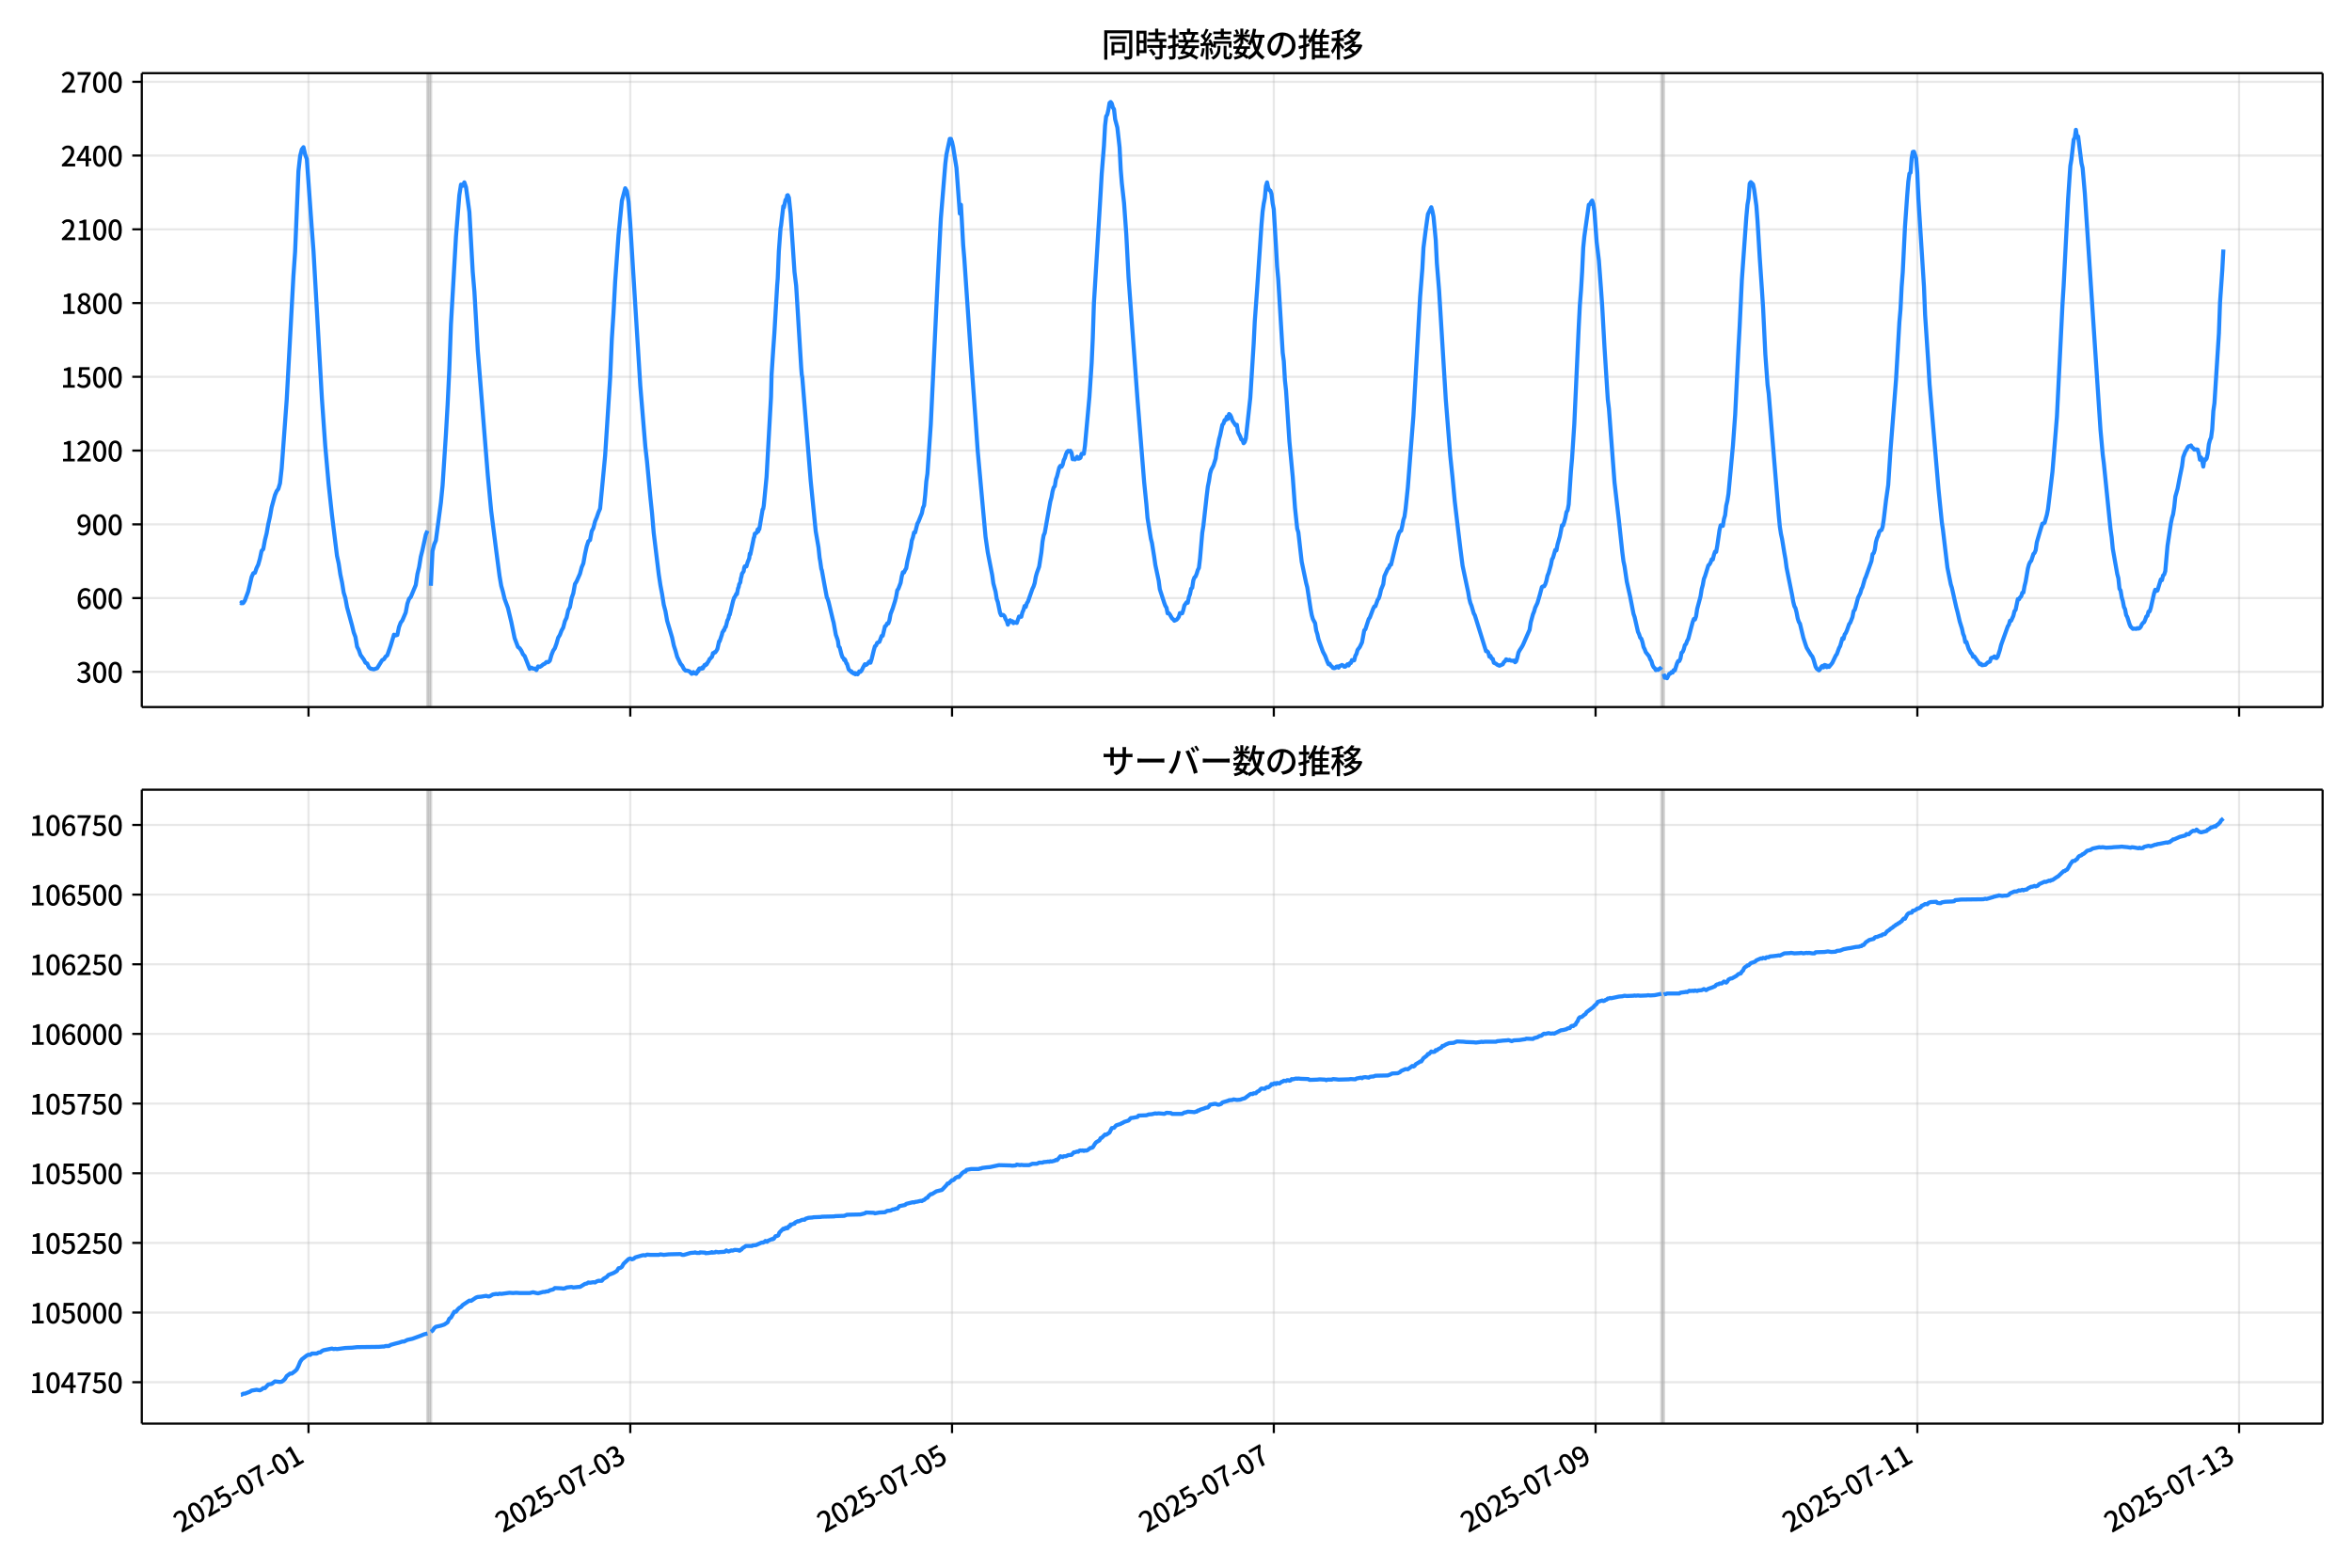<!DOCTYPE svg  PUBLIC '-//W3C//DTD SVG 1.1//EN'  'http://www.w3.org/Graphics/SVG/1.1/DTD/svg11.dtd'>
<svg version="1.1" viewBox="0 0 864 576" xmlns="http://www.w3.org/2000/svg" xmlns:xlink="http://www.w3.org/1999/xlink">
 <defs>
  <style type="text/css">*{stroke-linejoin: round; stroke-linecap: butt}</style>
 </defs>
 <g id="aa">
  <g id="ab">
   <path d="m0 576h864v-576h-864z" fill="#fff"/>
  </g>
  <g id="ac">
   <g id="ad">
    <path d="m52.09 259.78h801.11v-232.9h-801.11z" fill="#fff"/>
   </g>
   <g id="ae">
    <path d="m157.04 259.78h1.231v-232.9h-1.231z" clip-path="url(#d)" fill="#808080" opacity=".3" stroke="#808080"/>
   </g>
   <g id="af">
    <path d="m610.35 259.78h.821v-232.9h-.821z" clip-path="url(#d)" fill="#808080" opacity=".3" stroke="#808080"/>
   </g>
   <g id="ag">
    <g id="ah">
     <g id="ai">
      <path d="m113.33 259.78v-232.9" clip-path="url(#d)" fill="none" stroke="#b0b0b0" stroke-linecap="square" stroke-opacity=".3" stroke-width=".8"/>
     </g>
     <g id="aj">
      <defs>
       <path id="h" d="m0 0v3.5" stroke="#000" stroke-width=".8"/>
      </defs>
      <use x="113.328" y="259.778" stroke="#000000" stroke-width=".8" xlink:href="#h"/>
     </g>
    </g>
    <g id="ak">
     <g id="al">
      <path d="m231.53 259.78v-232.9" clip-path="url(#d)" fill="none" stroke="#b0b0b0" stroke-linecap="square" stroke-opacity=".3" stroke-width=".8"/>
     </g>
     <g id="am">
      <use x="231.529" y="259.778" stroke="#000000" stroke-width=".8" xlink:href="#h"/>
     </g>
    </g>
    <g id="an">
     <g id="ao">
      <path d="m349.73 259.78v-232.9" clip-path="url(#d)" fill="none" stroke="#b0b0b0" stroke-linecap="square" stroke-opacity=".3" stroke-width=".8"/>
     </g>
     <g id="ap">
      <use x="349.729" y="259.778" stroke="#000000" stroke-width=".8" xlink:href="#h"/>
     </g>
    </g>
    <g id="aq">
     <g id="ar">
      <path d="m467.93 259.78v-232.9" clip-path="url(#d)" fill="none" stroke="#b0b0b0" stroke-linecap="square" stroke-opacity=".3" stroke-width=".8"/>
     </g>
     <g id="as">
      <use x="467.93" y="259.778" stroke="#000000" stroke-width=".8" xlink:href="#h"/>
     </g>
    </g>
    <g id="at">
     <g id="au">
      <path d="m586.13 259.78v-232.9" clip-path="url(#d)" fill="none" stroke="#b0b0b0" stroke-linecap="square" stroke-opacity=".3" stroke-width=".8"/>
     </g>
     <g id="av">
      <use x="586.131" y="259.778" stroke="#000000" stroke-width=".8" xlink:href="#h"/>
     </g>
    </g>
    <g id="aw">
     <g id="ax">
      <path d="m704.33 259.78v-232.9" clip-path="url(#d)" fill="none" stroke="#b0b0b0" stroke-linecap="square" stroke-opacity=".3" stroke-width=".8"/>
     </g>
     <g id="ay">
      <use x="704.331" y="259.778" stroke="#000000" stroke-width=".8" xlink:href="#h"/>
     </g>
    </g>
    <g id="az">
     <g id="ba">
      <path d="m822.53 259.78v-232.9" clip-path="url(#d)" fill="none" stroke="#b0b0b0" stroke-linecap="square" stroke-opacity=".3" stroke-width=".8"/>
     </g>
     <g id="bb">
      <use x="822.532" y="259.778" stroke="#000000" stroke-width=".8" xlink:href="#h"/>
     </g>
    </g>
   </g>
   <g id="bc">
    <g id="bd">
     <g id="be">
      <path d="m52.09 246.84h801.11" clip-path="url(#d)" fill="none" stroke="#b0b0b0" stroke-linecap="square" stroke-opacity=".3" stroke-width=".8"/>
     </g>
     <g id="bf">
      <defs>
       <path id="f" d="m0 0h-3.5" stroke="#000" stroke-width=".8"/>
      </defs>
      <use x="52.09" y="246.843" stroke="#000000" stroke-width=".8" xlink:href="#f"/>
     </g>
     <g id="bg">
      <!-- 300 -->
      <g transform="translate(27.99 250.83) scale(.1 -.1)">
       <defs>
        <path id="l" transform="scale(.016)" d="m1715-90q-371 0-656 90t-503 240q-217 150-377 323l359 474q211-205 479-359 269-153 634-153 269 0 467 92 199 93 311 266t112 423q0 256-125 451t-429 300q-304 106-835 106v551q467 0 732 105 266 106 384 291 119 186 119 423 0 307-192 489-192 183-531 183-269 0-503-119-233-118-438-316l-384 460q282 256 614 413 333 157 737 157 422 0 748-144 327-144 512-413 186-269 186-659 0-403-221-685-221-281-592-422v-26q269-70 490-227t349-400 128-557q0-422-215-726-214-304-573-468-358-163-787-163z"/>
        <path id="a" transform="scale(.016)" d="m1830-90q-460 0-806 275-346 276-535 823-188 547-188 1366 0 820 188 1357 189 538 535 803 346 266 806 266 461 0 800-269 340-269 528-803 189-534 189-1354 0-819-189-1366-188-547-528-823-339-275-800-275zm0 589q237 0 422 185 186 186 288 599 103 413 103 1091 0 679-103 1082-102 403-288 582-185 180-422 180-236 0-422-180-186-179-292-582-105-403-105-1082 0-678 105-1091 106-413 292-599 186-185 422-185z"/>
       </defs>
       <use xlink:href="#l"/>
       <use transform="translate(57)" xlink:href="#a"/>
       <use transform="translate(114)" xlink:href="#a"/>
      </g>
     </g>
    </g>
    <g id="bh">
     <g id="bi">
      <path d="m52.09 219.75h801.11" clip-path="url(#d)" fill="none" stroke="#b0b0b0" stroke-linecap="square" stroke-opacity=".3" stroke-width=".8"/>
     </g>
     <g id="bj">
      <use x="52.09" y="219.745" stroke="#000000" stroke-width=".8" xlink:href="#f"/>
     </g>
     <g id="bk">
      <!-- 600 -->
      <g transform="translate(27.99 223.73) scale(.1 -.1)">
       <defs>
        <path id="k" transform="scale(.016)" d="m1971-90q-339 0-634 144-294 144-518 435-224 292-352 733-128 442-128 1044 0 678 147 1161 148 483 397 784 250 301 570 445t665 144q397 0 688-147 292-147 490-359l-403-448q-128 154-327 253-198 99-409 99-307 0-567-182-259-182-413-605-153-422-153-1145 0-608 115-1002t326-589q212-195 493-195 212 0 375 121 163 122 259 343t96 522q0 300-90 511-89 212-259 320-169 109-419 109-211 0-451-134t-458-461l-25 538q134 192 313 323t374 201q196 71 375 71 397 0 694-163 298-163 467-490 170-326 170-825 0-468-195-817-195-348-512-544-317-195-701-195z"/>
       </defs>
       <use xlink:href="#k"/>
       <use transform="translate(57)" xlink:href="#a"/>
       <use transform="translate(114)" xlink:href="#a"/>
      </g>
     </g>
    </g>
    <g id="bl">
     <g id="bm">
      <path d="m52.09 192.65h801.11" clip-path="url(#d)" fill="none" stroke="#b0b0b0" stroke-linecap="square" stroke-opacity=".3" stroke-width=".8"/>
     </g>
     <g id="bn">
      <use x="52.09" y="192.647" stroke="#000000" stroke-width=".8" xlink:href="#f"/>
     </g>
     <g id="bo">
      <!-- 900 -->
      <g transform="translate(27.99 196.63) scale(.1 -.1)">
       <defs>
        <path id="p" transform="scale(.016)" d="m1562-90q-410 0-708 150-297 151-502 356l403 461q141-160 346-256t422-96q224 0 425 102 202 103 352 333 151 230 237 614 87 384 87 941 0 589-115 970t-323 563-496 182q-205 0-372-118-166-118-262-336t-96-525q0-301 86-512 87-211 259-323 173-112 417-112 224 0 460 141 237 141 448 461l32-544q-134-180-313-314t-371-208-384-74q-391 0-689 166-297 167-467 496-169 330-169 823 0 467 195 816t515 541 698 192q339 0 636-138 298-137 519-419 221-281 349-710t128-1018q0-691-141-1187t-391-807q-249-310-563-461-313-150-652-150z"/>
       </defs>
       <use xlink:href="#p"/>
       <use transform="translate(57)" xlink:href="#a"/>
       <use transform="translate(114)" xlink:href="#a"/>
      </g>
     </g>
    </g>
    <g id="bp">
     <g id="bq">
      <path d="m52.09 165.55h801.11" clip-path="url(#d)" fill="none" stroke="#b0b0b0" stroke-linecap="square" stroke-opacity=".3" stroke-width=".8"/>
     </g>
     <g id="br">
      <use x="52.09" y="165.549" stroke="#000000" stroke-width=".8" xlink:href="#f"/>
     </g>
     <g id="bs">
      <!-- 1200 -->
      <g transform="translate(22.29 169.53) scale(.1 -.1)">
       <defs>
        <path id="g" transform="scale(.016)" d="m544 0v608h1037v3277h-845v467q333 58 579 147 247 90 451 218h557v-4109h915v-608h-2694z"/>
        <path id="c" transform="scale(.016)" d="m282 0v429q697 621 1164 1136 468 515 701 956 234 442 234 826 0 256-87 451-86 196-262 301-176 106-445 106-275 0-506-151-230-150-422-368l-416 410q301 333 637 518 336 186 803 186 429 0 749-176t496-493 176-745q0-455-224-919t-615-935q-390-470-889-950 186 20 394 36t374 16h1184v-634h-3046z"/>
       </defs>
       <use xlink:href="#g"/>
       <use transform="translate(57)" xlink:href="#c"/>
       <use transform="translate(114)" xlink:href="#a"/>
       <use transform="translate(171)" xlink:href="#a"/>
      </g>
     </g>
    </g>
    <g id="bt">
     <g id="bu">
      <path d="m52.09 138.45h801.11" clip-path="url(#d)" fill="none" stroke="#b0b0b0" stroke-linecap="square" stroke-opacity=".3" stroke-width=".8"/>
     </g>
     <g id="bv">
      <use x="52.09" y="138.451" stroke="#000000" stroke-width=".8" xlink:href="#f"/>
     </g>
     <g id="bw">
      <!-- 1500 -->
      <g transform="translate(22.29 142.44) scale(.1 -.1)">
       <defs>
        <path id="b" transform="scale(.016)" d="m1715-90q-365 0-653 90t-506 237q-217 147-383 307l352 480q134-134 294-246t361-183q202-70 452-70 262 0 473 118 212 119 333 346 122 227 122 541 0 460-247 716-246 256-649 256-224 0-384-64t-365-198l-365 237 141 2240h2387v-627h-1747l-109-1204q154 77 307 118 154 42 340 42 397 0 723-160t518-490q192-329 192-847 0-519-224-887t-586-560q-361-192-777-192z"/>
       </defs>
       <use xlink:href="#g"/>
       <use transform="translate(57)" xlink:href="#b"/>
       <use transform="translate(114)" xlink:href="#a"/>
       <use transform="translate(171)" xlink:href="#a"/>
      </g>
     </g>
    </g>
    <g id="bx">
     <g id="by">
      <path d="m52.09 111.35h801.11" clip-path="url(#d)" fill="none" stroke="#b0b0b0" stroke-linecap="square" stroke-opacity=".3" stroke-width=".8"/>
     </g>
     <g id="bz">
      <use x="52.09" y="111.353" stroke="#000000" stroke-width=".8" xlink:href="#f"/>
     </g>
     <g id="ca">
      <!-- 1800 -->
      <g transform="translate(22.29 115.34) scale(.1 -.1)">
       <defs>
        <path id="x" transform="scale(.016)" d="m1830-90q-441 0-787 163-345 164-547 448-202 285-202 650 0 314 122 557t314 419 403 291v32q-256 186-442 458-185 272-185 643 0 365 176 640t480 425q304 151 694 151 410 0 704-160t457-439q164-278 164-649 0-237-96-448t-234-381q-137-169-291-278v-32q218-115 397-285 179-169 288-406t109-557q0-346-189-628-189-281-532-448-342-166-803-166zm314 2708q205 198 310 419 106 221 106 464 0 211-83 384t-247 272q-163 99-393 99-288 0-480-183-192-182-192-502 0-256 134-429 135-172 359-294t486-230zm-294-2170q236 0 418 89 183 90 285 253 103 164 103 388 0 211-90 367-89 157-246 272-157 116-368 215t-454 195q-244-173-398-426-153-252-153-553 0-237 118-416 119-179 324-282 205-102 461-102z"/>
       </defs>
       <use xlink:href="#g"/>
       <use transform="translate(57)" xlink:href="#x"/>
       <use transform="translate(114)" xlink:href="#a"/>
       <use transform="translate(171)" xlink:href="#a"/>
      </g>
     </g>
    </g>
    <g id="cb">
     <g id="cc">
      <path d="m52.09 84.255h801.11" clip-path="url(#d)" fill="none" stroke="#b0b0b0" stroke-linecap="square" stroke-opacity=".3" stroke-width=".8"/>
     </g>
     <g id="cd">
      <use x="52.09" y="84.255" stroke="#000000" stroke-width=".8" xlink:href="#f"/>
     </g>
     <g id="ce">
      <!-- 2100 -->
      <g transform="translate(22.29 88.241) scale(.1 -.1)">
       <use xlink:href="#c"/>
       <use transform="translate(57)" xlink:href="#g"/>
       <use transform="translate(114)" xlink:href="#a"/>
       <use transform="translate(171)" xlink:href="#a"/>
      </g>
     </g>
    </g>
    <g id="cf">
     <g id="cg">
      <path d="m52.09 57.157h801.11" clip-path="url(#d)" fill="none" stroke="#b0b0b0" stroke-linecap="square" stroke-opacity=".3" stroke-width=".8"/>
     </g>
     <g id="ch">
      <use x="52.09" y="57.157" stroke="#000000" stroke-width=".8" xlink:href="#f"/>
     </g>
     <g id="ci">
      <!-- 2400 -->
      <g transform="translate(22.29 61.143) scale(.1 -.1)">
       <defs>
        <path id="q" transform="scale(.016)" d="m2170 0v3072q0 192 12 457 13 266 20 458h-26q-90-179-183-365-92-185-195-364l-921-1415h2579v-576h-3328v493l1875 2957h858v-4717h-691z"/>
       </defs>
       <use xlink:href="#c"/>
       <use transform="translate(57)" xlink:href="#q"/>
       <use transform="translate(114)" xlink:href="#a"/>
       <use transform="translate(171)" xlink:href="#a"/>
      </g>
     </g>
    </g>
    <g id="cj">
     <g id="ck">
      <path d="m52.09 30.059h801.11" clip-path="url(#d)" fill="none" stroke="#b0b0b0" stroke-linecap="square" stroke-opacity=".3" stroke-width=".8"/>
     </g>
     <g id="cl">
      <use x="52.09" y="30.059" stroke="#000000" stroke-width=".8" xlink:href="#f"/>
     </g>
     <g id="cm">
      <!-- 2700 -->
      <g transform="translate(22.29 34.045) scale(.1 -.1)">
       <defs>
        <path id="j" transform="scale(.016)" d="m1235 0q32 646 109 1187t224 1024 384 941 576 938h-2208v627h3027v-455q-409-512-665-989-256-476-397-969t-205-1053-90-1251h-755z"/>
       </defs>
       <use xlink:href="#c"/>
       <use transform="translate(57)" xlink:href="#j"/>
       <use transform="translate(114)" xlink:href="#a"/>
       <use transform="translate(171)" xlink:href="#a"/>
      </g>
     </g>
    </g>
   </g>
   <g id="cn">
    <path d="m88.504 221.46.117.181.103-.361.427.361.218-.09.581-.903 1.232-3.342 1.252-5.329.613-1.355.617-.181.58-1.716.616-1.265.616-2.168.616-2.89.616-.632.616-3.342.616-2.439.616-3.432.616-2.71.616-3.432 1.231-4.516.616-1.445.616-.813.616-2.078.616-5.51 1.847-25.201 2.462-45.434.616-8.852 1.231-29.717.616-5.51.616-2.439.616-.813.616 2.71.616 1.626 1.847 25.833.616 8.129 3.078 54.106 1.231 17.433 1.231 13.91 1.231 11.381 1.847 14.994.616 2.8.616 4.065.616 2.89.616 3.794.616 1.987.616 3.342 1.847 6.774.616 2.529.616 1.626.616 3.613.616 1.174.616 1.806 1.231 1.716.616 1.174.616.271.616 1.355.616.542 1.231.271 1.231-.452 1.847-2.981.616-.271.616-.994.616-.452 1.231-3.523 1.231-4.065.616.271.616-.181.616-2.89.616-1.626.616-.813 1.231-2.89.616-3.252.616-1.806.616-.632 1.847-4.426.616-4.065.616-2.529.616-3.794.616-2.439 1.231-5.691.616-1.445m1.231 20.233.616-12.736.616-2.439.616-1.445 1.847-13.91.616-6.232 1.231-18.878.616-10.749.616-12.736.616-16.891 1.847-32.247 1.231-15.265.616-3.884.616.452.616-1.265.616 1.806 1.231 9.123 1.231 21.949.616 7.226 1.231 21.588 3.694 45.976 1.231 13.007 1.847 14.543 1.231 9.394.616 3.613.616 2.168.616 2.619 1.231 3.342 1.231 5.149 1.231 5.962 1.231 3.252.616.452.616.903.616 1.355.616.632 1.847 4.697.616-.452.616.361h.616l.616.542.616-1.355.616.181.616-.361.616-.542.616-.271.616-.632.616.09.616-.542.616-2.168.616-1.536.616-.903.616-1.716.616-2.168.616-.994.616-1.626.616-1.084.616-2.349.616-1.265.616-2.8.616-1.084.616-3.342.616-1.716.616-3.432.616-.994 1.231-2.8.616-2.349.616-1.445.616-3.432.616-2.8.616-1.897.616-.452.616-3.252.616-1.174.616-2.439.616-1.445.616-1.806.616-1.445 1.847-19.42 1.847-28.633.616-14.272.616-9.484.616-11.652 1.231-17.072 1.231-12.555 1.231-4.607.616 1.084.616 3.884.616 8.31 3.694 59.344 1.847 22.311.616 5.42 1.231 13.188.616 5.871.616 7.226 1.847 15.175.616 4.065.616 3.252.616 3.884.616 2.349.616 3.523 1.847 6.232.616 2.89.616 1.897.616 2.258 1.231 2.529.616.723.616 1.174.616.632h.616l.821.271.821.903.205-.09.41-.542.41.452.205-.09.41.271.41-.632.205-.542.205.181.205-.813.205-.181h.205l.205.181.205-.181.205.09.205-.452.205.361.616-1.265.205.181.205-.09.205-.452.205.09.41-.813.205-.181.41-.903.205-.09.41-.542.205-.09.205-.542.205-.903.205.09.41-.452.205.09.41-.542.41-.723.616-2.8h.205l.821-2.439.205-.903.205-.181.205-.542h.205l.41-1.174.205-.09.616-2.439.205-.271.205-.542.205-1.084.205-.09 1.231-5.058.41-1.265.205-.181.41-.813.205-.452.205.181.41-2.168.205-.361.205-1.084.41-.723.205-1.445.205-.632.205-1.084.616-.903.205-1.265.205-.542.205-.09.205.181.205-.09.41-1.445.616-1.536.205-1.716.205.271 1.026-4.878.205-1.084.205-.452.205-1.174.616-.271.205-.452.205-.813.205.723.205-1.084.205.271 1.231-7.316.205-.181.205-1.174 1.026-10.568 1.642-29.446.205-8.129.616-9.394.41-5.781 1.026-17.614.205-2.619.41-9.936.616-8.31.205-1.174.821-7.045.205.452.616-2.8.205-.181.205-.361.205-1.084.205-.09.41.903.41 3.974.205 1.806 1.437 21.498.616 5.058.41 6.684 1.437 23.395.205 2.619.205 1.084 3.078 37.937 1.847 18.517 1.026 5.962.41 3.884.205 1.084.41 2.89.205.542 1.026 5.691.821 4.336.205.271.41 1.265 1.642 6.865.205.723.821 4.516.616 1.716.205.813.205 1.716.41.452.616 2.439.41 1.174.41.361.205.632.205-.271.205.361.41 1.174.205.09.616 2.078.41.452.205.09.205.271.205-.09.205.452.41.09.205.271.41-.181.205.452.205-.361.616.361.41-.632.205-.452.41.181.41-.452.616-1.265.616-1.084.41.271.41-.271.821-.994.41.452.41-1.265.821-3.342.41-1.445.41-.271.41-.994.821-.361.821-2.168.41-.09.821-3.432.41-.271.41-.813h.41l.41-1.174.41-2.258.821-2.168.821-2.619.41-1.626.41-2.349.41-.542.821-2.168.41-2.349.41-1.536.41.09.41-.903.41-.632.41-2.439 1.231-5.149.41-2.619.41-1.174.41-1.806h.41l.821-3.252.41-.723.821-2.078.41-.994.41-1.987.41-.903.41-3.794.41-5.058.41-2.8.821-12.104.41-5.962 2.462-51.757 1.231-23.937 1.642-20.052.41-3.432 1.231-5.781h.41l.41 1.174.41 1.806 1.231 7.678 1.231 16.801.41-3.252.821 14.904.41 4.787 2.462 36.131 1.642 22.762.821 11.833 2.873 31.524.821 5.781 1.642 8.4.41 2.981.821 3.071.41 2.619.41 1.174.821 3.974.41.903.41-.181.41.09.41.452.41 1.084.41.632.41 1.355.41-1.174.41-.452.41.632.41-.271.41.723.41-.361.821.271.821-2.349.821.09.41-1.626.41-.903.41-1.445.41.361.41-1.355.41-.632 1.642-4.697.41-.813.41-1.265.41-2.349.41-1.445.821-2.258.821-5.239.41-3.884.41-2.349.41-.903 2.052-11.562.41-1.445.41-2.258.41-1.445.41-.452.41-2.529.41-1.084.821-3.252.41-.632.41.361.41-.723.41-1.716.41-.813.41-1.355.41-.903.41-.361.41.271.41-.271.41.723.41 2.349.41-.09.41.181.41-.361.41-.632.41.723.41-.09.41-.271.41-1.445h.821l.41-2.981 1.642-17.975.821-12.375.41-9.123.41-12.646 1.231-20.233 1.231-20.323.41-7.226.821-10.297.41-7.407.41-3.432.41-.632.41-1.806.41-2.439.41-.361.41.542.41 1.536.41.542.41 3.703.821 3.071.821 7.316.41 8.039.41 5.058.821 7.316.821 11.471.821 15.807 3.283 44.712 2.462 30.621.821 8.129.41 4.968 1.231 7.587.41 1.626.821 5.149.41 2.89 1.231 5.781.41 3.161 1.642 5.058.41 1.084.41.632.41 2.078.41-.09.41.542.821 1.445.41.271.41.542.821-.361.41-.452.41-.632.41-1.355.821.09.41-1.174.41-1.716.821-1.174.41.181.41-2.078.41-1.084.41-1.987.41-.361.41-2.71.41-1.084.41-.361.41-.994.41-1.355.41-.813.41-3.432.821-9.484.41-2.529 1.231-11.11.41-3.342.41-1.987.41-2.71.41-1.445.821-1.536.821-2.619.41-3.161.41-1.626.41-2.258.41-1.445.821-3.884.41-.452.41-1.265h.41l.41-1.265.41.813.41-1.806.41.361.41.813.41 1.265 1.231 1.806.41-.271.41 2.71.821 1.626.41 1.084.41.181.41 1.174.41-.452.41-1.265 1.642-14.994 1.231-19.691.41-8.31.821-11.291 1.642-24.207.41-4.878.41-2.89.41-2.078.41-4.426.41-1.355.41 1.987.41.813.41.271.41 1.174.41 3.432.41 2.168.821 13.73.41 7.407.41 4.516 1.642 27.098.41 3.071.41 7.045.41 3.794 1.231 18.698 1.231 13.097.821 11.2.821 7.768.41 1.265 1.231 10.839 1.642 7.858.41 1.536 1.231 8.039.41 2.168.41 1.445.821 1.536.41 2.71.41 1.265.41 1.897.821 2.349.821 2.258.821 1.536.821 2.168.41.903.41-.181.41.723.41.271.41.542.41.09.41-.09.41-.452.41-.09.41.452.41-.632.41-.09.41-.271.41.181.41.452h.41l.821-.903.41.452.41-.813.41-.09.41-1.084.41.181.41-.09.41-1.626.41-.723.41-1.445.821-1.084.821-1.716.821-4.426.41-.361 1.231-3.794.41-.542 1.231-3.252.41-.813.41-.09.821-2.349.41-.542.41-1.265.41-1.897.821-1.987.41-2.981 1.231-2.71.41-.361.41-1.084.41-.09 2.462-10.207.41-1.265.41-.813.41-.181.41-1.716.41-2.258.41-1.174.41-2.89.821-7.858.821-10.568 1.231-15.717 2.462-43.808.821-10.297.41-7.678.821-6.503.821-5.871 1.231-2.529.41 1.445.41 2.078.821 8.581.41 8.491.821 10.026 2.462 40.105 1.642 20.685.821 7.858.821 8.762 1.231 10.478.821 6.774.821 6.413 1.642 7.768.41 1.897.41 2.439.41 1.626.41.994.821 2.8.41.723 4.104 13.188h.41l.41.452.41 1.536.41-.271.41.994.41.09.41 1.445.821.361.41.361.821.361 1.231-.542.41-.813.41-.271.41-.723.821.361.41-.181.41.271.821.09.41-.09.41.632.41-.361.41-1.355.41-1.806.41-.813.821-1.265.41-.723 2.052-4.697.41-.903.41-2.71.821-2.981.41-.994.41-1.445.821-1.716.821-2.8.821-3.071.41-.271h.41l.41-.723.41-1.265.41-1.897.41-.994.821-2.89.41-2.078.41-.723.821-2.8.41.181.41-2.168.821-2.89.821-4.155h.41l.41-1.174.41-1.536.41-2.168.41-.632.41-2.168.821-12.194.41-4.697.821-12.555 1.642-35.95.41-7.949.41-5.239.41-6.774.41-8.942.41-4.155 1.231-8.762.41-2.89.41-.181.41-.813.41-.542.41 1.265.41 2.619.821 11.291.821 6.774.821 11.02.41 5.871.821 14.814 1.231 19.42.41 3.342 2.052 27.098 1.642 14.272 1.231 11.471.41 3.252.41 1.897.821 5.6 1.231 5.51 1.231 6.323.41 1.174 1.231 5.42.41.903.41 1.265.41.361.41 1.265.41 1.806.41.813.41 1.084 1.231 1.536.41 1.084.41.632.41 1.445.41.813.41.361.41.723.41-.271.41.181.41-.361.41-.181.41-.542m.821 2.529.41 1.445.41-.09.41.271.821-1.626.41-.09.41-.542.41.181.41-.903.41.09.821-2.619.41-.813h.41l.41-.903.41-2.168.41-.271.41-.994.41-1.536.41-.361.41-1.174.41-.723.821-3.161.821-3.071.41-1.084.41.181.41-1.174.41-2.71 1.231-4.607.41-2.619.41-1.536.41-2.258.41-.994 1.231-3.974.41-.361.41-.723.41-1.174.41.09.41-1.716.41-1.174.41.09.41-2.349.821-5.691.41-1.716.821.181.41-2.529.41-1.355.41-3.523.41-1.716.41-2.619 1.642-17.704.821-11.381 1.231-24.84.41-7.407.821-17.343 1.642-23.033.41-4.516.41-2.349.41-5.42.41-.542.821.813.41 1.897.821 6.052.41 5.42.821 13.639.821 12.013.41 6.413.821 16.981.821 11.291.41 3.071 3.694 44.802.41 4.245.41 2.619.41 1.897.821 5.058.41 2.258.41 3.161 2.052 10.207.41 2.349.41 1.626.41.723.41 1.626.41 2.168.41 1.265.41.632 1.231 5.149.821 2.529.41 1.174 1.642 2.71.41.452.41.994.821 2.8.41.723.821.632.41-.452.41-.813.41-.361.41.542.41-.903.41.09.41.723.41-.542.41.452.821-.994.41-.542 1.231-2.619.41-.542.821-2.258.41-.723.821-2.89.41.271.41-1.626.41-.542.41-.903.821-2.349.41-.542.821-2.078.41-2.168.41-.452.41-1.355.821-3.161.821-1.626.41-1.445.41-.813.821-2.89.41-.903 2.052-5.781.41-2.529.41-.361.41-1.265.41-2.8.41-1.445.41-.903.41-1.445.41-.452.41-.181.41-1.174.41-2.71.821-6.955.821-5.691.821-12.555 2.052-26.195 1.231-21.136.41-4.697.41-8.22.41-5.329.821-16.71.821-11.652.41-5.058.41-2.89.41-.361.41-5.329.41-2.258.41-.09.821 2.439.41 5.239.41 9.575 2.052 32.337.41 10.297 1.231 18.517.41 7.045 3.283 38.569 1.231 12.194.41 2.8 1.642 13.82 1.231 6.142.41 1.265.821 3.703.821 3.613.41 1.536.821 3.523.821 2.619.41 1.897.41.994.41 2.078.41-.09.821 2.529.821 1.536.41.361.41 1.084.41-.181 2.052 2.89.41-.181.41.542 1.231-.181.821-.813.821-.361.41-1.265.41-.181h.41l.41-.452.41.542.41.09.41-.542.821-2.529.41-1.716 2.462-6.865.41-.632.41-1.445h.41l.821-1.806.41-1.716.41-.452.821-3.974.41.09.41-.723.41-.361.41-1.355.41-.09.41-2.349.41-1.626.821-4.787.41-1.536.41-.903.41-.452.821-2.529.41-.361.41-.994.41-2.89 1.231-4.245.821-2.619.41-.09.41-.271.821-2.89.41-2.078 1.642-13.73 1.231-15.085.41-5.149 2.052-41.37.41-6.594 1.642-31.976.821-12.194.41-2.439.821-7.226.41-.723.41-2.89.41 2.619.41-.181 1.231 9.846.41 1.716.821 9.484 5.746 86.804.821 9.033.41 3.252 2.462 24.207.41 2.89.41 4.245 1.642 9.304.41 1.536.41 3.884.41.632.41 2.529.41 1.355.41 2.168.41.813.41 2.168.41.723.821 2.619.41.903.821.813.41-.09.821.09.41-.271.41.181.41-.181.41-.452.41-.903.41-.542.41-.271.41-.903.41-1.174.41-.271.41-1.536.41-.09.41-1.265.821-3.613.41-1.806.41-1.265.41.452.41-.181 1.231-4.065.41.271.41-1.716.41-.361.41-1.265.821-9.304 1.231-8.22.41-1.987.41-1.355.41-2.619.41-3.884.821-2.89.821-4.336.821-3.974.41-3.252.821-2.168.41-.542.41-.903.41-.452h.41l.41-.271.41.723.41.271.41.542.821-.09.41.09.41 1.445.41 2.258.41-.813.41 1.174.41 2.168.41-2.619.41.181.41-.542.41-1.806.41-3.432.41-1.536.41-.903.41-3.071.41-6.684.41-2.89 1.642-25.653.41-11.381.821-11.652.41-7.768v0" clip-path="url(#d)" fill="none" stroke="#28f" stroke-linecap="square" stroke-width="1.5"/>
   </g>
   <g id="co">
    <path d="m52.09 259.78v-232.9" fill="none" stroke="#000" stroke-linecap="square" stroke-width=".8"/>
   </g>
   <g id="cp">
    <path d="m853.2 259.78v-232.9" fill="none" stroke="#000" stroke-linecap="square" stroke-width=".8"/>
   </g>
   <g id="cq">
    <path d="m52.09 259.78h801.11" fill="none" stroke="#000" stroke-linecap="square" stroke-width=".8"/>
   </g>
   <g id="cr">
    <path d="m52.09 26.88h801.11" fill="none" stroke="#000" stroke-linecap="square" stroke-width=".8"/>
   </g>
   <g id="cs">
    <!-- 同時接続数の推移 -->
    <g transform="translate(404.64 20.88) scale(.12 -.12)">
     <defs>
      <path id="w" transform="scale(.016)" d="m1587 3936h3232v-518h-3232v518zm320-1114h557v-2534h-557v2534zm301 0h2291v-2086h-2291v512h1734v1069h-1734v505zm-1683 2260h5113v-570h-4524v-5056h-589v5626zm4768 0h595v-4896q0-250-67-397t-227-218q-160-77-426-96t-675-19q-13 83-45 192t-77 218q-45 108-89 185 281-13 527-13 247 0 330 0 83 7 118 42 36 35 36 112v4890z"/>
      <path id="u" transform="scale(.016)" d="m2714 4672h3238v-525h-3238v525zm-244-1235h3712v-538h-3712v538zm20-1184h3635v-531h-3635v531zm1523 3155h595v-2310h-595v2310zm832-2451h589v-2823q0-230-61-364-61-135-227-199-167-70-423-86t-633-16q-20 121-78 285-57 163-121 284 275-6 509-9t310-3q77 6 106 28 29 23 29 93v2810zm-2023-1677 487 282q153-160 313-352t294-381q135-189 206-343l-519-313q-64 153-189 348-124 196-278 394-154 199-314 365zm-2086 3718h1619v-4281h-1619v544h1056v3187h-1056v550zm32-1843h1293v-537h-1293v537zm-320 1843h563v-4832h-563v4832z"/>
      <path id="v" transform="scale(.016)" d="m3866 5408h614v-870h-614v870zm-1479-653h3597v-518h-3597v518zm-230-1485h4e3v-518h-4e3v518zm825 922 519 102q64-160 121-342 58-182 96-352 39-170 45-304l-544-128q-6 134-42 313-35 180-83 365-48 186-112 346zm1856 109 589-71q-96-275-202-557-105-281-195-486l-518 77q58 147 122 329 64 183 118 372t86 336zm-2643-2106h3943v-518h-3943v518zm1408 685 602-115q-167-371-362-784t-390-797-362-685l-525 179q160 288 346 666t368 784 323 752zm-659-2157 358 403q352-102 733-240 381-137 752-304 371-166 697-336 327-169 558-329l-384-461q-218 160-532 336-313 176-685 345-371 170-755 323-384 154-742 263zm1894 1114 583-71q-122-550-353-944-230-393-604-662t-922-435q-547-167-1296-269-25 128-93 269-67 141-137 230 678 64 1168 192t819 349q330 221 531 550 202 330 304 791zm-4684 217q396 90 953 240 557 151 1120 311l77-544q-525-154-1053-311-528-156-963-284l-134 588zm121 2093h1965v-563h-1965v563zm819 1248h576v-5229q0-236-51-374t-192-208q-141-77-355-99-214-23-541-16-13 115-64 288t-109 294q205-6 381-6t234 0q64 0 92 28 29 29 29 93v5229z"/>
      <path id="t" transform="scale(.016)" d="m4058 5408h595v-1798h-595v1798zm-1415-563h3443v-499h-3443v499zm231-992h3008v-499h-3008v499zm-224-877h3475v-1203h-531v729h-2432v-729h-512v1203zm1964-877h551v-1881q0-122 22-157 23-35 106-35 25 0 92 0 68 0 135 0t99 0q51 0 83 54t45 224 19 515q90-70 234-131t259-93q-19-429-83-662-64-234-183-326-118-93-316-93-39 0-103 0t-134 0-138 0q-67 0-99 0-237 0-365 64t-176 218q-48 153-48 422v1881zm-1164-6h550v-455q0-243-48-528-48-284-186-579-137-294-409-572-272-279-727-503-70 90-192 208-121 118-230 195 416 205 665 438 250 234 371 474 122 240 164 467 42 228 42 413v442zm-2240 3309 524-192q-121-244-259-503-137-259-275-496t-259-416l-410 173q122 186 246 438 125 253 240 515 116 263 193 481zm716-743 500-230q-224-359-496-756-272-396-548-764-275-368-518-650l-358 205q179 211 377 483 199 272 387 569 189 298 358 592 170 295 298 551zm-1721-665 307 403q166-154 339-340 173-185 320-364t224-327l-326-460q-77 160-218 348-141 189-314 384-172 196-332 356zm1485-832 435 179q128-211 249-458 122-246 215-474 93-227 137-412l-473-211q-32 185-119 422-86 237-201 486-115 250-243 468zm-1530-583q422 26 998 54 576 29 1184 68l7-499q-570-45-1127-84-556-38-992-70l-70 531zm1702-992 436 135q121-276 214-596t118-556l-454-148q-26 237-112 563-86 327-202 602zm-1363 109 499-83q-57-455-163-897-105-441-253-748-51 32-134 73-83 42-170 83-86 42-144 62 148 294 234 697t131 813zm691 627h525v-2861h-525v2861z"/>
      <path id="n" transform="scale(.016)" d="m224 2022h3187v-499h-3187v499zm51 2247h3111v-487h-3111v487zm1127-1735 563-121q-154-320-333-672t-352-679q-173-326-326-582l-532 173q148 243 324 566t345 669q170 346 311 646zm934-832 563-64q-89-480-262-838t-461-614-701-432-976-298q-25 128-99 269t-157 237q659 102 1085 303 426 202 666 554t342 883zm422 3597 519-211q-147-218-298-436-150-217-278-377l-403 186q121 173 252 413 132 240 208 425zm-1203 109h563v-2957h-563v2957zm-1075-320 448 186q134-192 246-420 112-227 157-393l-467-211q-38 172-147 406t-237 432zm1094-1050 397-236q-160-263-400-529-240-265-519-489-278-224-553-378-51 103-141 237-89 135-179 218 269 109 534 294 266 186 493 416 228 231 368 467zm487-204q83-45 246-145 163-99 352-211t346-211 221-150l-327-423q-83 77-230 198-147 122-317 253-170 132-327 250-156 119-259 189l295 250zm1798 396h2311v-556h-2311v556zm115 1178 615-90q-103-640-263-1235t-384-1101q-224-505-512-889-44 57-134 134t-186 157-166 125q275 339 473 796 199 458 340 995 141 538 217 1108zm1223-1510 614-58q-147-1101-445-1940-297-838-813-1443-515-604-1321-1014-26 71-90 177-64 105-134 208-70 102-128 159 742 346 1212 880 471 535 730 1290 260 755 375 1741zm-1005-135q134-851 387-1597 253-745 659-1305 407-560 1002-874-70-57-154-150-83-93-154-189-70-96-121-179-633 371-1056 988-422 618-688 1434-265 816-425 1783l550 89zm-3309-3065 327 416q377-148 754-330 378-182 701-378 324-195 548-368l-416-435q-211 179-519 378-307 198-666 383-358 186-729 334z"/>
      <path id="s" transform="scale(.016)" d="m3686 4378q-64-493-163-1041-99-547-265-1084-192-653-432-1104t-522-688-595-237q-320 0-596 221-275 221-448 621-172 400-172 931 0 537 220 1017 221 480 611 851 391 372 909 583 519 211 1121 211 576 0 1040-186 464-185 793-515 330-329 502-771 173-441 173-941 0-672-278-1194-278-521-816-851-538-329-1318-444l-378 601q166 20 307 42t263 48q307 70 585 217 279 148 496 375 218 227 342 534 125 308 125 692t-122 713q-121 330-358 573-236 243-582 380-346 138-781 138-525 0-935-186-409-185-694-489-284-304-432-656-147-352-147-678 0-365 89-605 90-240 224-355 135-115 276-115t288 144 297 457q151 314 298 800 147 461 246 982 100 522 145 1021l684-12z"/>
      <path id="o" transform="scale(.016)" d="m2995 2925h2893v-519h-2893v519zm0-1280h2893v-519h-2893v519zm-64-1299h3232v-557h-3232v557zm1312 3577h563v-3763h-563v3763zm429 1466 634-141q-154-390-340-794-185-403-339-684l-512 140q103 199 208 458 106 259 195 528 90 269 154 493zm-1472 25 582-147q-153-518-371-1018-217-499-483-931t-573-758q-38 64-109 160-70 96-147 198-77 103-141 160 416 416 733 1034t509 1302zm128-1203h2720v-537h-2720v-4205h-582v4422l313 320h269zm-3174-2157q396 90 953 240 557 151 1120 311l77-544q-525-154-1053-311-528-156-963-284l-134 588zm121 2093h1965v-563h-1965v563zm819 1248h576v-5229q0-236-51-374t-192-208q-141-77-355-99-214-23-541-16-13 115-64 288t-109 294q205-6 381-6t234 0q64 0 92 28 29 29 29 93v5229z"/>
      <path id="m" transform="scale(.016)" d="m4051 5402 595-109q-281-493-729-941t-1107-806q-39 64-106 144t-141 153q-73 74-137 119 608 288 1011 678t614 762zm-77-557h1511v-493h-1863l352 493zm1293 0h109l109 25 384-179q-192-505-496-905t-695-701q-390-301-845-519-454-217-947-358-44 109-137 253t-176 227q448 109 867 294 419 186 777 445 359 259 631 592t419 730v96zm-1990-954 377 307q167-96 336-218 170-121 320-249 151-128 247-237l-397-332q-90 108-237 236t-317 259q-169 132-329 234zm1107-934 595-109q-307-538-803-1031-496-492-1232-876-38 64-102 144t-138 156q-74 77-138 116 455 217 807 483t604 554q253 288 407 563zm-90-589h1460v-506h-1818l358 506zm1268 0h121l109 26 384-167q-192-614-531-1075t-787-794q-448-332-983-553-534-221-1129-355-45 115-132 269-86 153-176 249 551 96 1043 285 493 189 903 473 410 285 714 669t464 883v90zm-2132-1056 410 339q186-102 384-237 198-134 371-275t282-269l-435-371q-103 128-270 272-166 144-361 288t-381 253zm-2150 3533h589v-5376h-589v5376zm-992-1242h2336v-569h-2336v569zm1024-224 365-160q-96-339-231-707-134-368-291-727-157-358-336-672-179-313-365-537-44 128-134 291t-160 272q173 192 339 457 167 266 323 570 157 304 282 618t208 595zm941 1946 416-467q-314-122-695-221-380-99-784-173-403-74-780-131-20 102-71 236-51 135-102 231 358 58 732 138 375 80 711 179t573 208zm-397-2579q58-45 179-170 122-125 266-266 144-140 259-265t160-183l-352-473q-58 102-157 255-99 154-218 317-118 164-227 311-108 147-185 237l275 237z"/>
     </defs>
     <use xlink:href="#w"/>
     <use transform="translate(100)" xlink:href="#u"/>
     <use transform="translate(200)" xlink:href="#v"/>
     <use transform="translate(300)" xlink:href="#t"/>
     <use transform="translate(400)" xlink:href="#n"/>
     <use transform="translate(500)" xlink:href="#s"/>
     <use transform="translate(600)" xlink:href="#o"/>
     <use transform="translate(700)" xlink:href="#m"/>
    </g>
   </g>
  </g>
  <g id="ct">
   <g id="cu">
    <path d="m52.09 523.06h801.11v-232.9h-801.11z" fill="#fff"/>
   </g>
   <g id="cv">
    <path d="m157.04 523.06h1.231v-232.9h-1.231z" clip-path="url(#e)" fill="#808080" opacity=".3" stroke="#808080"/>
   </g>
   <g id="cw">
    <path d="m610.35 523.06h.821v-232.9h-.821z" clip-path="url(#e)" fill="#808080" opacity=".3" stroke="#808080"/>
   </g>
   <g id="cx">
    <g id="cy">
     <g id="cz">
      <path d="m113.33 523.06v-232.9" clip-path="url(#e)" fill="none" stroke="#b0b0b0" stroke-linecap="square" stroke-opacity=".3" stroke-width=".8"/>
     </g>
     <g id="da">
      <use x="113.328" y="523.055" stroke="#000000" stroke-width=".8" xlink:href="#h"/>
     </g>
     <g id="db">
      <!-- 2025-07-01 -->
      <g transform="translate(66.539 563.33) rotate(-30) scale(.1 -.1)">
       <defs>
        <path id="i" transform="scale(.016)" d="m301 1536v544h1689v-544h-1689z"/>
       </defs>
       <use xlink:href="#c"/>
       <use transform="translate(57)" xlink:href="#a"/>
       <use transform="translate(114)" xlink:href="#c"/>
       <use transform="translate(171)" xlink:href="#b"/>
       <use transform="translate(228)" xlink:href="#i"/>
       <use transform="translate(263.7)" xlink:href="#a"/>
       <use transform="translate(320.7)" xlink:href="#j"/>
       <use transform="translate(377.7)" xlink:href="#i"/>
       <use transform="translate(413.4)" xlink:href="#a"/>
       <use transform="translate(470.4)" xlink:href="#g"/>
      </g>
     </g>
    </g>
    <g id="dc">
     <g id="dd">
      <path d="m231.53 523.06v-232.9" clip-path="url(#e)" fill="none" stroke="#b0b0b0" stroke-linecap="square" stroke-opacity=".3" stroke-width=".8"/>
     </g>
     <g id="de">
      <use x="231.529" y="523.055" stroke="#000000" stroke-width=".8" xlink:href="#h"/>
     </g>
     <g id="df">
      <!-- 2025-07-03 -->
      <g transform="translate(184.74 563.33) rotate(-30) scale(.1 -.1)">
       <use xlink:href="#c"/>
       <use transform="translate(57)" xlink:href="#a"/>
       <use transform="translate(114)" xlink:href="#c"/>
       <use transform="translate(171)" xlink:href="#b"/>
       <use transform="translate(228)" xlink:href="#i"/>
       <use transform="translate(263.7)" xlink:href="#a"/>
       <use transform="translate(320.7)" xlink:href="#j"/>
       <use transform="translate(377.7)" xlink:href="#i"/>
       <use transform="translate(413.4)" xlink:href="#a"/>
       <use transform="translate(470.4)" xlink:href="#l"/>
      </g>
     </g>
    </g>
    <g id="dg">
     <g id="dh">
      <path d="m349.73 523.06v-232.9" clip-path="url(#e)" fill="none" stroke="#b0b0b0" stroke-linecap="square" stroke-opacity=".3" stroke-width=".8"/>
     </g>
     <g id="di">
      <use x="349.729" y="523.055" stroke="#000000" stroke-width=".8" xlink:href="#h"/>
     </g>
     <g id="dj">
      <!-- 2025-07-05 -->
      <g transform="translate(302.94 563.33) rotate(-30) scale(.1 -.1)">
       <use xlink:href="#c"/>
       <use transform="translate(57)" xlink:href="#a"/>
       <use transform="translate(114)" xlink:href="#c"/>
       <use transform="translate(171)" xlink:href="#b"/>
       <use transform="translate(228)" xlink:href="#i"/>
       <use transform="translate(263.7)" xlink:href="#a"/>
       <use transform="translate(320.7)" xlink:href="#j"/>
       <use transform="translate(377.7)" xlink:href="#i"/>
       <use transform="translate(413.4)" xlink:href="#a"/>
       <use transform="translate(470.4)" xlink:href="#b"/>
      </g>
     </g>
    </g>
    <g id="dk">
     <g id="dl">
      <path d="m467.93 523.06v-232.9" clip-path="url(#e)" fill="none" stroke="#b0b0b0" stroke-linecap="square" stroke-opacity=".3" stroke-width=".8"/>
     </g>
     <g id="dm">
      <use x="467.93" y="523.055" stroke="#000000" stroke-width=".8" xlink:href="#h"/>
     </g>
     <g id="dn">
      <!-- 2025-07-07 -->
      <g transform="translate(421.14 563.33) rotate(-30) scale(.1 -.1)">
       <use xlink:href="#c"/>
       <use transform="translate(57)" xlink:href="#a"/>
       <use transform="translate(114)" xlink:href="#c"/>
       <use transform="translate(171)" xlink:href="#b"/>
       <use transform="translate(228)" xlink:href="#i"/>
       <use transform="translate(263.7)" xlink:href="#a"/>
       <use transform="translate(320.7)" xlink:href="#j"/>
       <use transform="translate(377.7)" xlink:href="#i"/>
       <use transform="translate(413.4)" xlink:href="#a"/>
       <use transform="translate(470.4)" xlink:href="#j"/>
      </g>
     </g>
    </g>
    <g id="do">
     <g id="dp">
      <path d="m586.13 523.06v-232.9" clip-path="url(#e)" fill="none" stroke="#b0b0b0" stroke-linecap="square" stroke-opacity=".3" stroke-width=".8"/>
     </g>
     <g id="dq">
      <use x="586.131" y="523.055" stroke="#000000" stroke-width=".8" xlink:href="#h"/>
     </g>
     <g id="dr">
      <!-- 2025-07-09 -->
      <g transform="translate(539.34 563.33) rotate(-30) scale(.1 -.1)">
       <use xlink:href="#c"/>
       <use transform="translate(57)" xlink:href="#a"/>
       <use transform="translate(114)" xlink:href="#c"/>
       <use transform="translate(171)" xlink:href="#b"/>
       <use transform="translate(228)" xlink:href="#i"/>
       <use transform="translate(263.7)" xlink:href="#a"/>
       <use transform="translate(320.7)" xlink:href="#j"/>
       <use transform="translate(377.7)" xlink:href="#i"/>
       <use transform="translate(413.4)" xlink:href="#a"/>
       <use transform="translate(470.4)" xlink:href="#p"/>
      </g>
     </g>
    </g>
    <g id="ds">
     <g id="dt">
      <path d="m704.33 523.06v-232.9" clip-path="url(#e)" fill="none" stroke="#b0b0b0" stroke-linecap="square" stroke-opacity=".3" stroke-width=".8"/>
     </g>
     <g id="du">
      <use x="704.331" y="523.055" stroke="#000000" stroke-width=".8" xlink:href="#h"/>
     </g>
     <g id="dv">
      <!-- 2025-07-11 -->
      <g transform="translate(657.54 563.33) rotate(-30) scale(.1 -.1)">
       <use xlink:href="#c"/>
       <use transform="translate(57)" xlink:href="#a"/>
       <use transform="translate(114)" xlink:href="#c"/>
       <use transform="translate(171)" xlink:href="#b"/>
       <use transform="translate(228)" xlink:href="#i"/>
       <use transform="translate(263.7)" xlink:href="#a"/>
       <use transform="translate(320.7)" xlink:href="#j"/>
       <use transform="translate(377.7)" xlink:href="#i"/>
       <use transform="translate(413.4)" xlink:href="#g"/>
       <use transform="translate(470.4)" xlink:href="#g"/>
      </g>
     </g>
    </g>
    <g id="dw">
     <g id="dx">
      <path d="m822.53 523.06v-232.9" clip-path="url(#e)" fill="none" stroke="#b0b0b0" stroke-linecap="square" stroke-opacity=".3" stroke-width=".8"/>
     </g>
     <g id="dy">
      <use x="822.532" y="523.055" stroke="#000000" stroke-width=".8" xlink:href="#h"/>
     </g>
     <g id="dz">
      <!-- 2025-07-13 -->
      <g transform="translate(775.74 563.33) rotate(-30) scale(.1 -.1)">
       <use xlink:href="#c"/>
       <use transform="translate(57)" xlink:href="#a"/>
       <use transform="translate(114)" xlink:href="#c"/>
       <use transform="translate(171)" xlink:href="#b"/>
       <use transform="translate(228)" xlink:href="#i"/>
       <use transform="translate(263.7)" xlink:href="#a"/>
       <use transform="translate(320.7)" xlink:href="#j"/>
       <use transform="translate(377.7)" xlink:href="#i"/>
       <use transform="translate(413.4)" xlink:href="#g"/>
       <use transform="translate(470.4)" xlink:href="#l"/>
      </g>
     </g>
    </g>
   </g>
   <g id="ea">
    <g id="eb">
     <g id="ec">
      <path d="m52.09 507.86h801.11" clip-path="url(#e)" fill="none" stroke="#b0b0b0" stroke-linecap="square" stroke-opacity=".3" stroke-width=".8"/>
     </g>
     <g id="ed">
      <use x="52.09" y="507.862" stroke="#000000" stroke-width=".8" xlink:href="#f"/>
     </g>
     <g id="ee">
      <!-- 104750 -->
      <g transform="translate(10.89 511.85) scale(.1 -.1)">
       <use xlink:href="#g"/>
       <use transform="translate(57)" xlink:href="#a"/>
       <use transform="translate(114)" xlink:href="#q"/>
       <use transform="translate(171)" xlink:href="#j"/>
       <use transform="translate(228)" xlink:href="#b"/>
       <use transform="translate(285)" xlink:href="#a"/>
      </g>
     </g>
    </g>
    <g id="ef">
     <g id="eg">
      <path d="m52.09 482.27h801.11" clip-path="url(#e)" fill="none" stroke="#b0b0b0" stroke-linecap="square" stroke-opacity=".3" stroke-width=".8"/>
     </g>
     <g id="eh">
      <use x="52.09" y="482.267" stroke="#000000" stroke-width=".8" xlink:href="#f"/>
     </g>
     <g id="ei">
      <!-- 105000 -->
      <g transform="translate(10.89 486.25) scale(.1 -.1)">
       <use xlink:href="#g"/>
       <use transform="translate(57)" xlink:href="#a"/>
       <use transform="translate(114)" xlink:href="#b"/>
       <use transform="translate(171)" xlink:href="#a"/>
       <use transform="translate(228)" xlink:href="#a"/>
       <use transform="translate(285)" xlink:href="#a"/>
      </g>
     </g>
    </g>
    <g id="ej">
     <g id="ek">
      <path d="m52.09 456.67h801.11" clip-path="url(#e)" fill="none" stroke="#b0b0b0" stroke-linecap="square" stroke-opacity=".3" stroke-width=".8"/>
     </g>
     <g id="el">
      <use x="52.09" y="456.671" stroke="#000000" stroke-width=".8" xlink:href="#f"/>
     </g>
     <g id="em">
      <!-- 105250 -->
      <g transform="translate(10.89 460.66) scale(.1 -.1)">
       <use xlink:href="#g"/>
       <use transform="translate(57)" xlink:href="#a"/>
       <use transform="translate(114)" xlink:href="#b"/>
       <use transform="translate(171)" xlink:href="#c"/>
       <use transform="translate(228)" xlink:href="#b"/>
       <use transform="translate(285)" xlink:href="#a"/>
      </g>
     </g>
    </g>
    <g id="en">
     <g id="eo">
      <path d="m52.09 431.08h801.11" clip-path="url(#e)" fill="none" stroke="#b0b0b0" stroke-linecap="square" stroke-opacity=".3" stroke-width=".8"/>
     </g>
     <g id="ep">
      <use x="52.09" y="431.076" stroke="#000000" stroke-width=".8" xlink:href="#f"/>
     </g>
     <g id="eq">
      <!-- 105500 -->
      <g transform="translate(10.89 435.06) scale(.1 -.1)">
       <use xlink:href="#g"/>
       <use transform="translate(57)" xlink:href="#a"/>
       <use transform="translate(114)" xlink:href="#b"/>
       <use transform="translate(171)" xlink:href="#b"/>
       <use transform="translate(228)" xlink:href="#a"/>
       <use transform="translate(285)" xlink:href="#a"/>
      </g>
     </g>
    </g>
    <g id="er">
     <g id="es">
      <path d="m52.09 405.48h801.11" clip-path="url(#e)" fill="none" stroke="#b0b0b0" stroke-linecap="square" stroke-opacity=".3" stroke-width=".8"/>
     </g>
     <g id="et">
      <use x="52.09" y="405.48" stroke="#000000" stroke-width=".8" xlink:href="#f"/>
     </g>
     <g id="eu">
      <!-- 105750 -->
      <g transform="translate(10.89 409.47) scale(.1 -.1)">
       <use xlink:href="#g"/>
       <use transform="translate(57)" xlink:href="#a"/>
       <use transform="translate(114)" xlink:href="#b"/>
       <use transform="translate(171)" xlink:href="#j"/>
       <use transform="translate(228)" xlink:href="#b"/>
       <use transform="translate(285)" xlink:href="#a"/>
      </g>
     </g>
    </g>
    <g id="ev">
     <g id="ew">
      <path d="m52.09 379.88h801.11" clip-path="url(#e)" fill="none" stroke="#b0b0b0" stroke-linecap="square" stroke-opacity=".3" stroke-width=".8"/>
     </g>
     <g id="ex">
      <use x="52.09" y="379.885" stroke="#000000" stroke-width=".8" xlink:href="#f"/>
     </g>
     <g id="ey">
      <!-- 106000 -->
      <g transform="translate(10.89 383.87) scale(.1 -.1)">
       <use xlink:href="#g"/>
       <use transform="translate(57)" xlink:href="#a"/>
       <use transform="translate(114)" xlink:href="#k"/>
       <use transform="translate(171)" xlink:href="#a"/>
       <use transform="translate(228)" xlink:href="#a"/>
       <use transform="translate(285)" xlink:href="#a"/>
      </g>
     </g>
    </g>
    <g id="ez">
     <g id="fa">
      <path d="m52.09 354.29h801.11" clip-path="url(#e)" fill="none" stroke="#b0b0b0" stroke-linecap="square" stroke-opacity=".3" stroke-width=".8"/>
     </g>
     <g id="fb">
      <use x="52.09" y="354.29" stroke="#000000" stroke-width=".8" xlink:href="#f"/>
     </g>
     <g id="fc">
      <!-- 106250 -->
      <g transform="translate(10.89 358.27) scale(.1 -.1)">
       <use xlink:href="#g"/>
       <use transform="translate(57)" xlink:href="#a"/>
       <use transform="translate(114)" xlink:href="#k"/>
       <use transform="translate(171)" xlink:href="#c"/>
       <use transform="translate(228)" xlink:href="#b"/>
       <use transform="translate(285)" xlink:href="#a"/>
      </g>
     </g>
    </g>
    <g id="fd">
     <g id="fe">
      <path d="m52.09 328.69h801.11" clip-path="url(#e)" fill="none" stroke="#b0b0b0" stroke-linecap="square" stroke-opacity=".3" stroke-width=".8"/>
     </g>
     <g id="ff">
      <use x="52.09" y="328.694" stroke="#000000" stroke-width=".8" xlink:href="#f"/>
     </g>
     <g id="fg">
      <!-- 106500 -->
      <g transform="translate(10.89 332.68) scale(.1 -.1)">
       <use xlink:href="#g"/>
       <use transform="translate(57)" xlink:href="#a"/>
       <use transform="translate(114)" xlink:href="#k"/>
       <use transform="translate(171)" xlink:href="#b"/>
       <use transform="translate(228)" xlink:href="#a"/>
       <use transform="translate(285)" xlink:href="#a"/>
      </g>
     </g>
    </g>
    <g id="fh">
     <g id="fi">
      <path d="m52.09 303.1h801.11" clip-path="url(#e)" fill="none" stroke="#b0b0b0" stroke-linecap="square" stroke-opacity=".3" stroke-width=".8"/>
     </g>
     <g id="fj">
      <use x="52.09" y="303.099" stroke="#000000" stroke-width=".8" xlink:href="#f"/>
     </g>
     <g id="fk">
      <!-- 106750 -->
      <g transform="translate(10.89 307.08) scale(.1 -.1)">
       <use xlink:href="#g"/>
       <use transform="translate(57)" xlink:href="#a"/>
       <use transform="translate(114)" xlink:href="#k"/>
       <use transform="translate(171)" xlink:href="#j"/>
       <use transform="translate(228)" xlink:href="#b"/>
       <use transform="translate(285)" xlink:href="#a"/>
      </g>
     </g>
    </g>
   </g>
   <g id="fl">
    <path d="m88.504 512.47h.22l.644-.41h.581l1.846-.717.638-.41 1.81-.307 1.231.205.616-.307.616-.512h.616l1.231-1.331 1.231-.205 1.231-.921 1.847.205.616-.102.616-.41.616-.614.616-1.024 1.231-.921h.616l1.231-.921.616-.614.616-1.229.616-1.536.616-.921 1.847-1.433.616-.307.616.102.616-.512h1.847l.616-.41h.616l.616-.512.616-.307 3.078-.614.616.205.616-.102.616.102 3.078-.41 2.462-.102 1.847-.205 8.003-.102 1.231-.102h.616l.616-.205h1.231l.616-.41 1.847-.512 1.231-.307 1.231-.41h.616l1.231-.614 1.847-.41 3.078-1.126 1.231-.512 1.231-.307m1.231-.614.616-.41.616-.921.616-.512 1.847-.41 1.231-.41 1.231-.819.616-1.331.616-.41 1.231-2.15h.616l.616-.819.616-.614.616-.307.616-.717 2.462-1.638.616.102 1.847-1.229.616-.205 1.231-.102 1.847-.307.616.205h.616l1.231-.717 1.231-.205.616.102.616-.205.616.102 3.078-.41 1.231.102 1.231-.102 1.231.102h3.694l1.231-.307 1.231.307.616.102 1.847-.512h.616l.616-.205h.616l.616-.41 1.231-.307.616-.512 2.462.102.616.102.616-.102.616-.307 1.847-.205.616.205 1.847-.205h.616l1.847-1.126.616-.102.616-.41.616.102 1.231-.205.616.102.616-.41.616-.205h1.231l.616-.717 1.231-.717.616-.717 1.847-.717 1.231-.717.616-1.024.616-.102.616-.41.616-1.126 1.847-1.74.616-.205.616.307.616-.205.616-.512 2.462-.717.616-.102.616.102.616-.307 1.231.102h3.078l.616-.205 1.231.205 1.847-.205 4.309-.102.616.307h.616l2.462-.717 1.437-.102.205-.102.616.205h1.026l.205-.205 1.847.102.205.205 1.231-.102.41-.102h.41l.205-.205.205.205 1.026-.102.205-.205.616.102.41.102.41-.102 1.847-.102.41-.307.205-.205.205.205.41.102.205.102 1.026-.41.41.102.821-.307 1.437.102.205.205h.205l.41-.41h.205l.41-.512.821-.512.41-.307h2.257l.205-.205 1.231-.102 2.052-.921h.616l.205-.205.41-.102.205-.307.205.205.205-.102.205.205.205-.307 1.642-.717.205.102.205-.205h.205l.616-.921.616-.102.41-.205.41-1.024 1.437-1.433.205.205.41-.205.205-.307h.205l.205.205.41-.102.205-.512.205-.205h.41l.205-.614.205.102 1.026-.41h.205l.205-.41 1.026-.512.205.102 1.437-.614h.821l.41-.41.41-.102.616-.205 1.437-.102.41-.102 2.668-.102.41-.102 4.515-.102.41-.102 3.283-.102 1.026-.41 4.925-.102 1.642-.41.41-.307 2.873.102.41.205 1.642-.307 2.052-.102.821-.512 1.231-.102.821-.41h.41l.821-.307h.41l.821-.921 2.052-.41.41-.41 2.462-.614.41.102.41-.205.821-.102 1.231-.307.41.102.41-.307.41-.102.821-.717.41-.102.41-.614.821-.717h.41l1.642-1.024 2.052-.512 1.642-1.74.41-.614h.41l1.231-1.229h.41l.41-.307.41-.512.821-.41.41.102.821-.921.41-.512.821-.614h.41l.41-.614 1.642-.307h2.873l.41-.205h.41l.41-.205 1.642-.205 1.231-.102 3.283-.717 4.104.102.821.102 1.231-.102.41-.307 1.231.205.41-.102.821.102h2.052l1.231-.512h1.642l.821-.41h1.231l.41-.205 1.231-.102.41-.102.41.102.41-.205.41.102 1.231-.307.41-.307.41.102.821-.921.41-.512.821.307.41-.307h.821l.821-.41 1.231-.102.821-.921h.41l.821-.307.41.102.41-.41.41-.102.41.102.41-.102.41.205.41-.205.41.102.41-.102 1.231-.921h.41l.41-.205.821-1.331.41-.512 1.231-.717.41-.819.41-.102 1.231-1.229.41.102 1.231-.819.821-1.638.821-.102.821-.921 1.642-.512.41-.307.41-.102.41-.307 1.642-.512.821-.921.821-.102 1.642-.307.41-.512 2.873-.102.821-.307 1.231-.102 1.231-.307.41.102.821-.102 1.231.102.821.102.821-.41 1.642.102.41.307h3.694l.821-.512h.41l.821-.307 1.642.102.821.102.41-.205h.41l.41-.41h.41l.41-.307 1.642-.512.41-.205.821-.102.41-.41.41-.614 1.642-.307h.41l.821.307h.41l.821-.307.41-.512 2.052-.614.41-.205 1.231-.102.41-.205 1.231.205 1.231-.102.821-.307.821-.205 2.052-1.536.41-.102.41.102.41-.307h.821l.41-.512.821-.41.41-.512.41-.307 1.231.102.41-.41.41-.205.41.102.821-.614.41-.614.41.205.41-.41.41-.102.41.307.41-.41.821.205.821-.614.41-.102.41-.307.821.102.41-.307h.41l.41.205.41-.102.41-.512.41.102 1.231-.307.41.102.41-.102.821.102 2.873.102.41.307 2.873-.102.821-.102 2.052.102.41.205.41-.205h1.642l.41-.205 1.231.102.821.102 3.694-.102.821-.102 1.642.102.41-.307 1.642-.307.41.205.41-.307.821-.102 1.231.205.41-.307.821-.102h.41l.821-.307 4.515-.102.821-.307.821-.41 2.052-.102.821-.41.41-.41 1.642-.717.821.102 1.642-1.229.41.205.41-.205.41-.614 1.231-.717.41-.307h.41l.821-1.229 1.231-.921.41-.614h.41l.821-.921.41.205.821-.102.41-.614.41.102.41-.41 1.231-.614.41-.614h.41l.821-.512 1.231-.512 1.642-.102 1.231-.512 2.462.102.821.102 2.873.102.821.102 1.642-.205.41-.102.41.102.821-.102h4.104l.41-.205 1.231-.102.821-.102 1.642-.102.41-.102 1.231.41.821-.307 2.052-.102 1.231-.205.821-.102.41-.205 2.462.102.41-.307 1.231-.307.821-.512h.41l.41-.205.41-.41.41-.205.41.102 1.231-.307.821.205.821-.102.41.102 2.462-1.229.821-.102 1.231-.307.41-.307.821-.102.41-.614.41-.205.41.102.41-.41.41-.102.41-.819.41-.512.41-1.024.41-.41h.41l.41-.205.821-.717.41-.205.41-.717 2.462-1.843.41-.512.821-.717.41-.717 1.642-.512.41.205.41-.102.41-.307.41-.102.41-.41h.41l.41-.205.41.102 2.873-.614 1.231-.102.821-.205.821.102 2.462-.102.41-.102.41.102.821-.102.821.102 2.462-.102.41-.102.821.102 1.642-.102 2.462-.512m.821.307.41-.205h.41l.41-.205h4.515l.41-.307 1.642-.205.41-.102.41.102.821-.512.41.102.821-.102.41.102.41-.205.821.205.41-.205 1.231-.102.821-.41.821.41.821-.512 1.231-.41 1.231-.512.41-.512.41-.205h.41l.41-.307h.821l.821-.717.821.41.41-.41.41-.717.821-.41h.41l1.642-.921.821-.717.821-.205.41-.717.41-.307.41-.921.41-.41.41-.205.41-.41h.41l.821-.819 1.231-.41.41-.205.41-.41 1.642-.717.41.102.41-.307.821.205.41-.41h.821l.41-.307 1.231-.102 1.642-.205.41-.102.41.102 1.642-.819 2.052-.102.41-.102 1.231.205 2.052-.102.41-.102.821.205 1.231-.205.41.102.41-.102 1.231.205h.821l.41-.41 3.283-.102 1.231-.205 1.231.205 1.642-.102.41-.307 1.231-.102 1.231-.512 1.642-.307.821-.102 2.052-.41 1.231-.102.41-.205h.41l.41-.41h.41l.821-1.024.821-.512.41-.307 1.642-.41.41-.512.41-.205h.41l1.231-.512h.41l.41-.41.821-.102.821-1.024.821-.512.41-.41.821-.512.41-.41.41-.205.41-.41.41-.102.41-.41.41-.102.41-.41.41-.205.41-.614.41-.41.41.102.821-1.536.41-.41.41-.205.821-.102.41-.717h.41l.821-.41.41-.41h.41l.821-.41.41-.614.41-.102.821-.512.821.102.41-.512.821-.307 2.052-.102.41.41.821.102h.41l.41-.307 1.231-.205 2.462-.102.821-.102.41-.41 1.231-.102.821-.102 8.208-.102.821-.205.41.102 2.462-.717.41-.205h.41l.41-.205h.41l.41-.205 1.231.205.821-.102h.821l.821-.307.41-.512 1.642-.717h.821l.821-.41.41.102.821-.307.41.205.41-.205.821-.102.41-.41 1.231-.614h.41l.821-.307.41.205.821-.307.41-.512 2.052-.921.41.102 1.231-.512.41.102.41-.307h.41l1.642-1.126.41-.205 2.052-1.945h.41l.41-.41.41-.102.41-.614.821-1.433.821-1.126.821-.102.41-.41.41-.205.41-.717.41-.41.821-.307.41-.41.41-.102.821-.717.41-.41 1.231-.307.821-.512 2.462-.512.41.102.821-.102 1.231.205 2.052-.102.821-.102 2.052-.102.821-.102.821.102 1.231.102 1.231.205.41-.205.821.102 1.642.307.41-.205.41.205.821-.102.41-.41 1.642-.41.821.205 1.642-.614h.41l.41-.205.821-.102 2.462-.512.41.102.41-.205h.41l.41-.41.41-.205.41-.41h.41l2.052-.921 2.052-.512.41-.512.821.102.821-.819.821-.512.41.102.41-.102.41-.41.821.717.821.307 2.052-.512.41-.512.41-.102.821-.717h.41l.821-.41.41.102.41-.512.41-.205.821-.819.41-.717.821-.717v0" clip-path="url(#e)" fill="none" stroke="#28f" stroke-linecap="square" stroke-width="1.5"/>
   </g>
   <g id="fm">
    <path d="m52.09 523.06v-232.9" fill="none" stroke="#000" stroke-linecap="square" stroke-width=".8"/>
   </g>
   <g id="fn">
    <path d="m853.2 523.06v-232.9" fill="none" stroke="#000" stroke-linecap="square" stroke-width=".8"/>
   </g>
   <g id="fo">
    <path d="m52.09 523.06h801.11" fill="none" stroke="#000" stroke-linecap="square" stroke-width=".8"/>
   </g>
   <g id="fp">
    <path d="m52.09 290.16h801.11" fill="none" stroke="#000" stroke-linecap="square" stroke-width=".8"/>
   </g>
   <g id="fq">
    <!-- サーバー数の推移 -->
    <g transform="translate(404.64 284.16) scale(.12 -.12)">
     <defs>
      <path id="z" transform="scale(.016)" d="m4685 2893q0-621-84-1111-83-489-288-877-204-387-569-691t-928-560l-544 512q448 167 781 371 333 205 550 503 218 298 323 739 106 442 106 1075v1620q0 192-10 339-9 147-22 217h723q-6-70-22-217t-16-339v-1581zm-2304 2086q-7-64-23-199-16-134-16-313v-2317q0-128 6-256 7-128 13-224 7-96 13-140h-710q6 44 12 140 7 96 13 221 7 125 7 259v2317q0 122-10 256-9 135-28 256h723zm-1978-1197q45-12 144-22t237-20q138-9 285-9h4217q237 0 394 13t246 26v-679q-76 7-240 13-163 6-393 6h-4224q-147 0-282-3-134-3-234-10-99-6-150-12v697z"/>
      <path id="r" transform="scale(.016)" d="m621 2854q109-6 265-16 157-9 339-16 183-6 349-6 128 0 352 0t509 0 598 0q314 0 624 0 311 0 586 0t486 0q212 0 327 0 230 0 416 16t301 22v-793q-109 6-308 19-198 13-409 13-109 0-324 0-214 0-489 0t-586 0q-310 0-624 0-313 0-598 0t-509 0-352 0q-262 0-525-10-262-9-428-22v793z"/>
      <path id="y" transform="scale(.016)" d="m4941 5037q83-109 176-269t182-320q90-160 154-288l-416-179q-96 192-240 448t-272 435l416 173zm723 275q83-122 182-282 100-160 196-317 96-156 153-271l-416-186q-102 205-246 454-144 250-279 429l410 173zm-4339-3360q102 262 201 556 100 295 183 612t144 630q61 314 93 602l723-147q-19-83-45-183-26-99-48-195t-42-166q-32-154-86-394t-131-512-164-551q-86-278-182-514-115-301-269-618-153-317-326-618-173-300-346-550l-697 294q301 397 563 874t429 880zm3155 198q-96 250-215 531-118 282-243 567-124 285-246 534-122 250-224 429l659 218q96-179 221-429t253-535q128-284 249-566 122-281 218-525 90-230 195-518 106-288 211-592 106-304 195-589 90-285 154-515l-729-237q-84 352-199 736t-240 768-259 723z"/>
     </defs>
     <use xlink:href="#z"/>
     <use transform="translate(100)" xlink:href="#r"/>
     <use transform="translate(200)" xlink:href="#y"/>
     <use transform="translate(300)" xlink:href="#r"/>
     <use transform="translate(400)" xlink:href="#n"/>
     <use transform="translate(500)" xlink:href="#s"/>
     <use transform="translate(600)" xlink:href="#o"/>
     <use transform="translate(700)" xlink:href="#m"/>
    </g>
   </g>
  </g>
 </g>
 <defs>
  <clipPath id="d">
   <rect x="52.09" y="26.88" width="801.11" height="232.9"/>
  </clipPath>
  <clipPath id="e">
   <rect x="52.09" y="290.16" width="801.11" height="232.9"/>
  </clipPath>
 </defs>
</svg>
